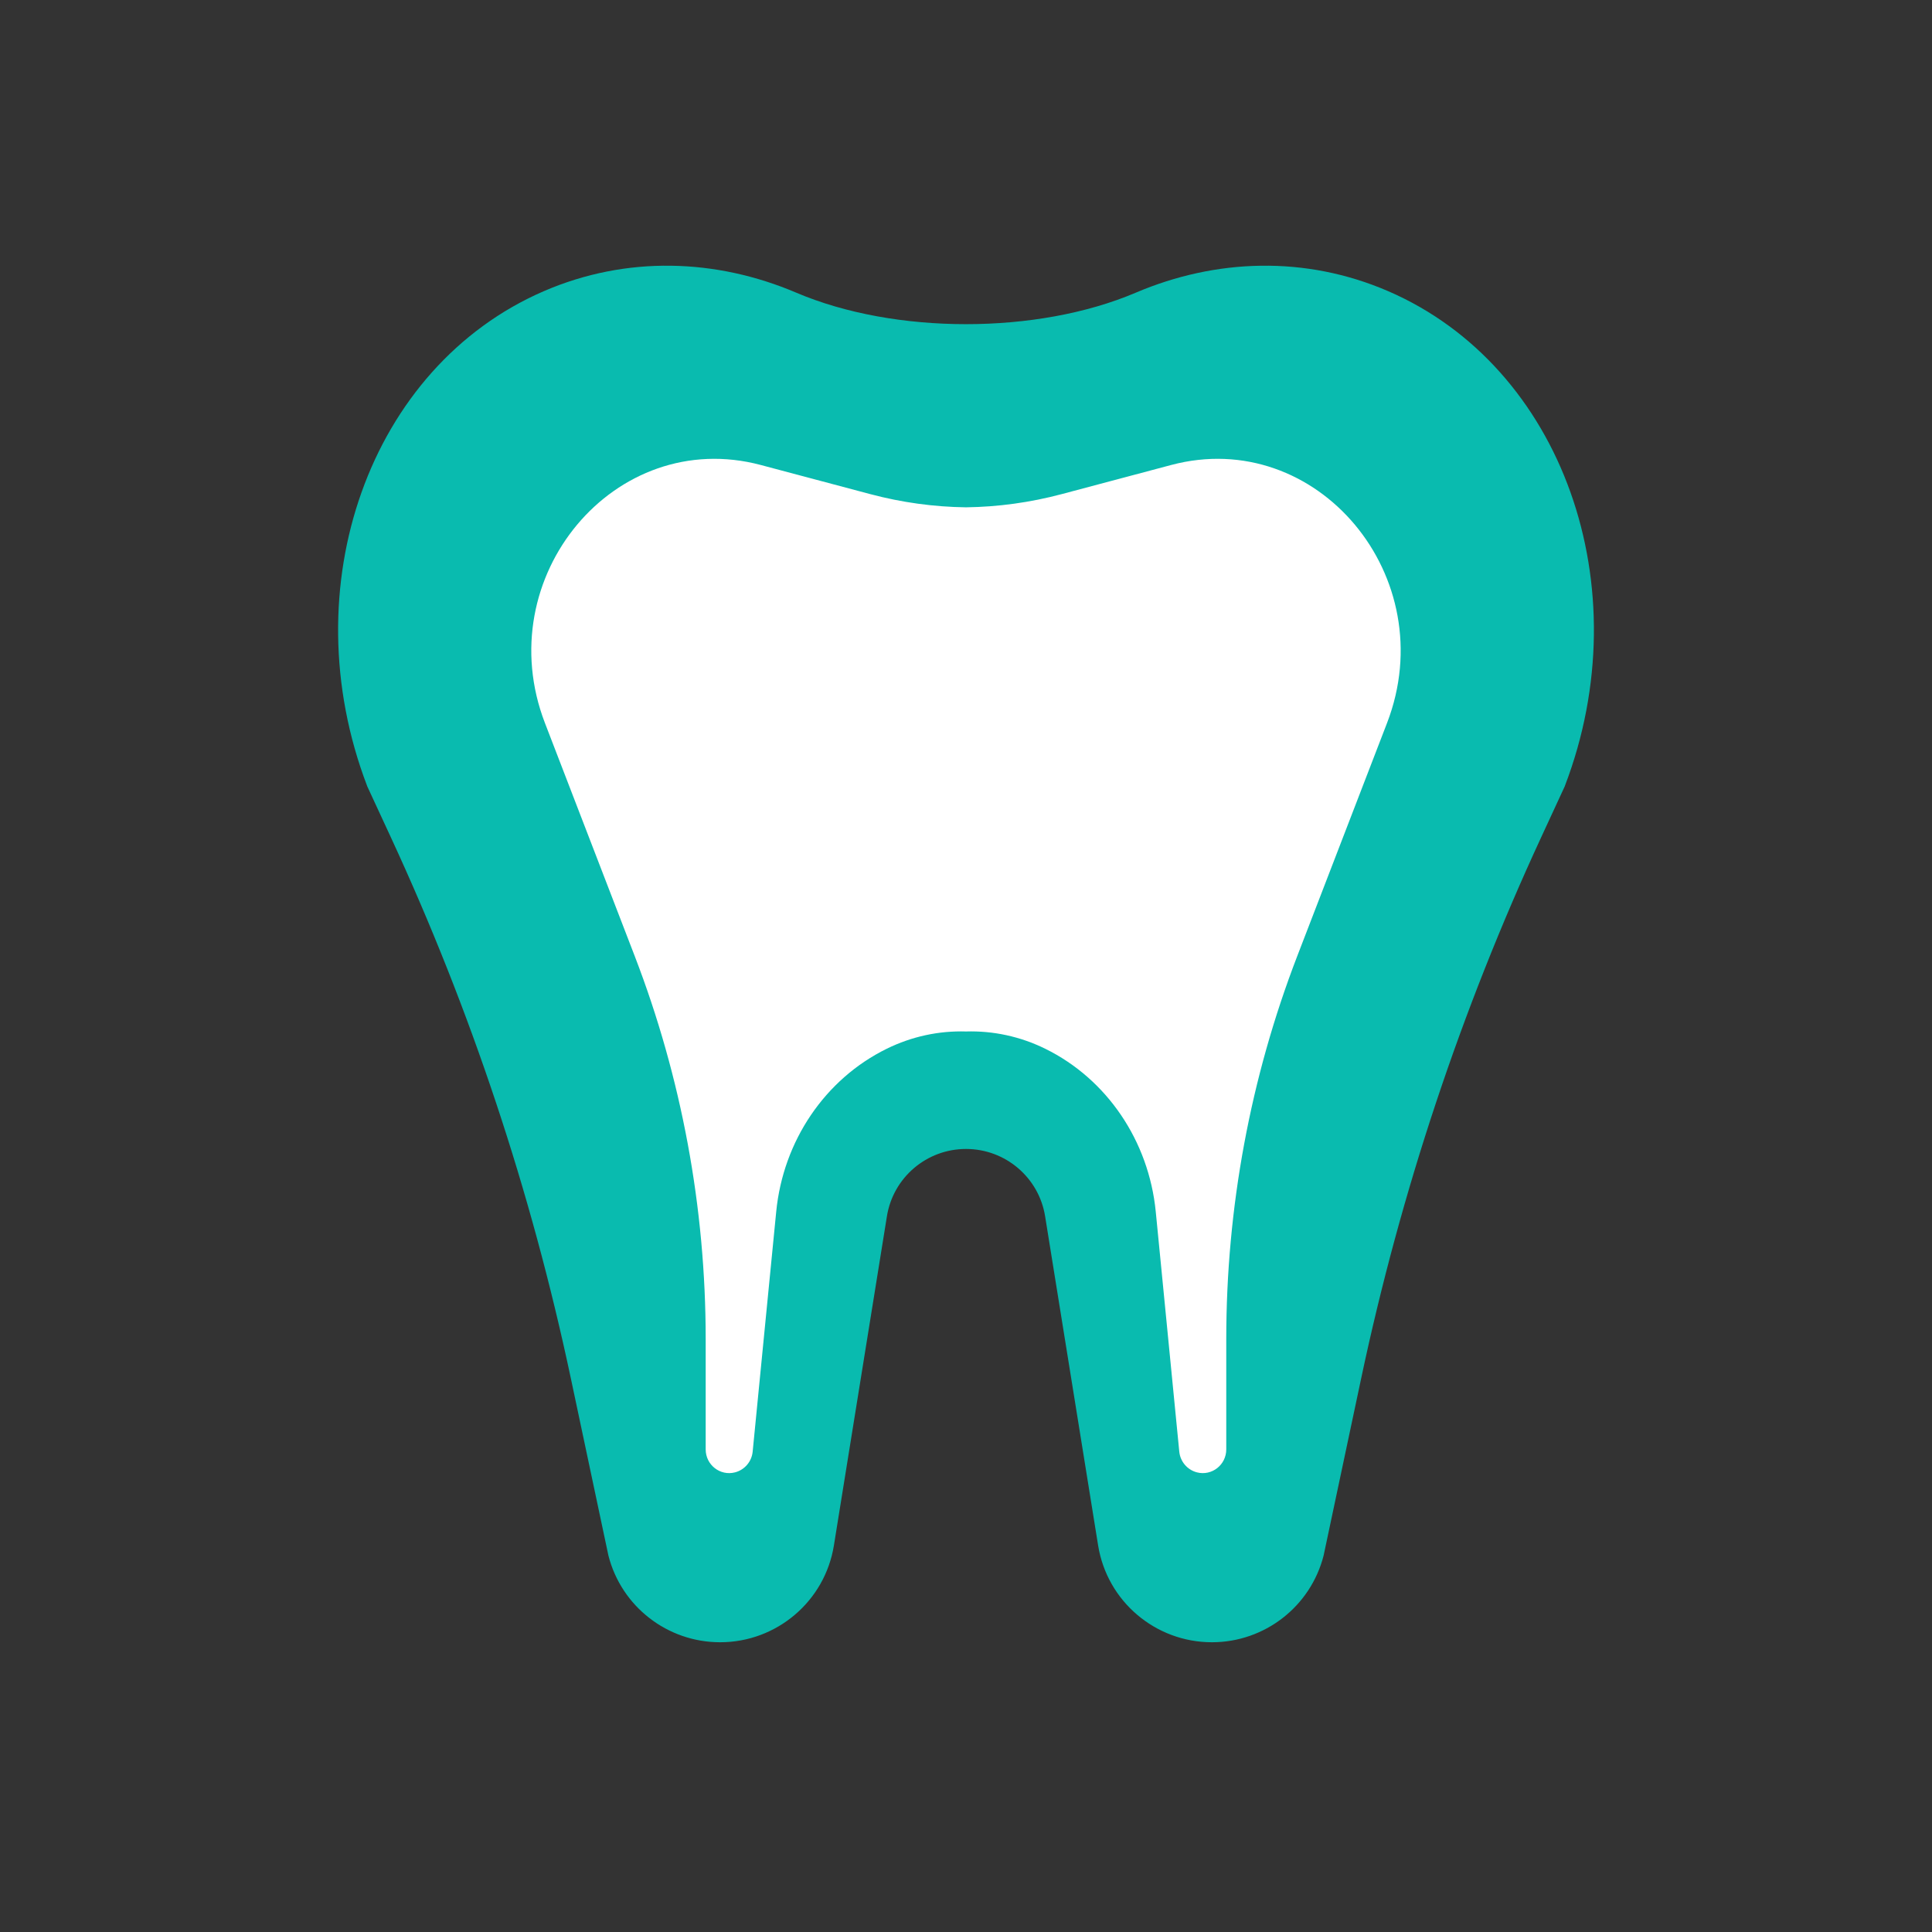<svg width="73" height="73" viewBox="0 0 73 73" fill="none" xmlns="http://www.w3.org/2000/svg">
<rect x="0" y="0" width="73" height="73" fill="#333333" stroke="none"/>
<path fill-rule="evenodd" clip-rule="evenodd" d="M42.914 11.059C39.189 12.645 33.812 12.645 30.087 11.059C27.06 9.77 23.674 9.651 20.55 11.001C13.958 13.851 11.001 22.179 13.87 29.692L13.87 29.697L14.766 31.632C17.793 38.173 20.074 45.03 21.568 52.075L22.989 58.777C23.48 60.703 25.218 62.052 27.209 62.052C29.348 62.052 31.17 60.501 31.509 58.393L33.512 45.955C33.748 44.49 35.014 43.413 36.5 43.413C37.986 43.413 39.253 44.49 39.489 45.955L41.492 58.393C41.831 60.501 43.653 62.052 45.792 62.052C47.783 62.052 49.52 60.703 50.012 58.777L51.433 52.075C52.927 45.03 55.208 38.173 58.235 31.632L59.13 29.697L59.13 29.692C62 22.179 59.043 13.851 52.45 11.001C49.326 9.651 45.941 9.77 42.914 11.059Z" fill="#09BBAF"/>
<path d="M33.502 39.628C34.45 39.161 35.477 38.943 36.499 38.974C37.522 38.943 38.549 39.161 39.497 39.628C41.824 40.773 43.407 43.108 43.67 45.783L44.559 54.852C44.596 55.226 44.863 55.539 45.227 55.633C45.792 55.778 46.334 55.347 46.334 54.765V50.594C46.334 45.635 47.245 40.723 49.017 36.123L52.408 27.321C54.533 21.805 49.763 16.103 44.251 17.57L40.108 18.672C38.924 18.987 37.712 19.153 36.499 19.169C35.286 19.153 34.075 18.987 32.89 18.672L28.747 17.57C23.235 16.103 18.466 21.805 20.591 27.321L23.982 36.123C25.754 40.723 26.664 45.635 26.664 50.594V54.765C26.664 55.347 27.206 55.778 27.771 55.633C28.136 55.539 28.402 55.226 28.439 54.852L29.329 45.783C29.591 43.108 31.174 40.773 33.502 39.628Z" fill="white"/>
</svg>

